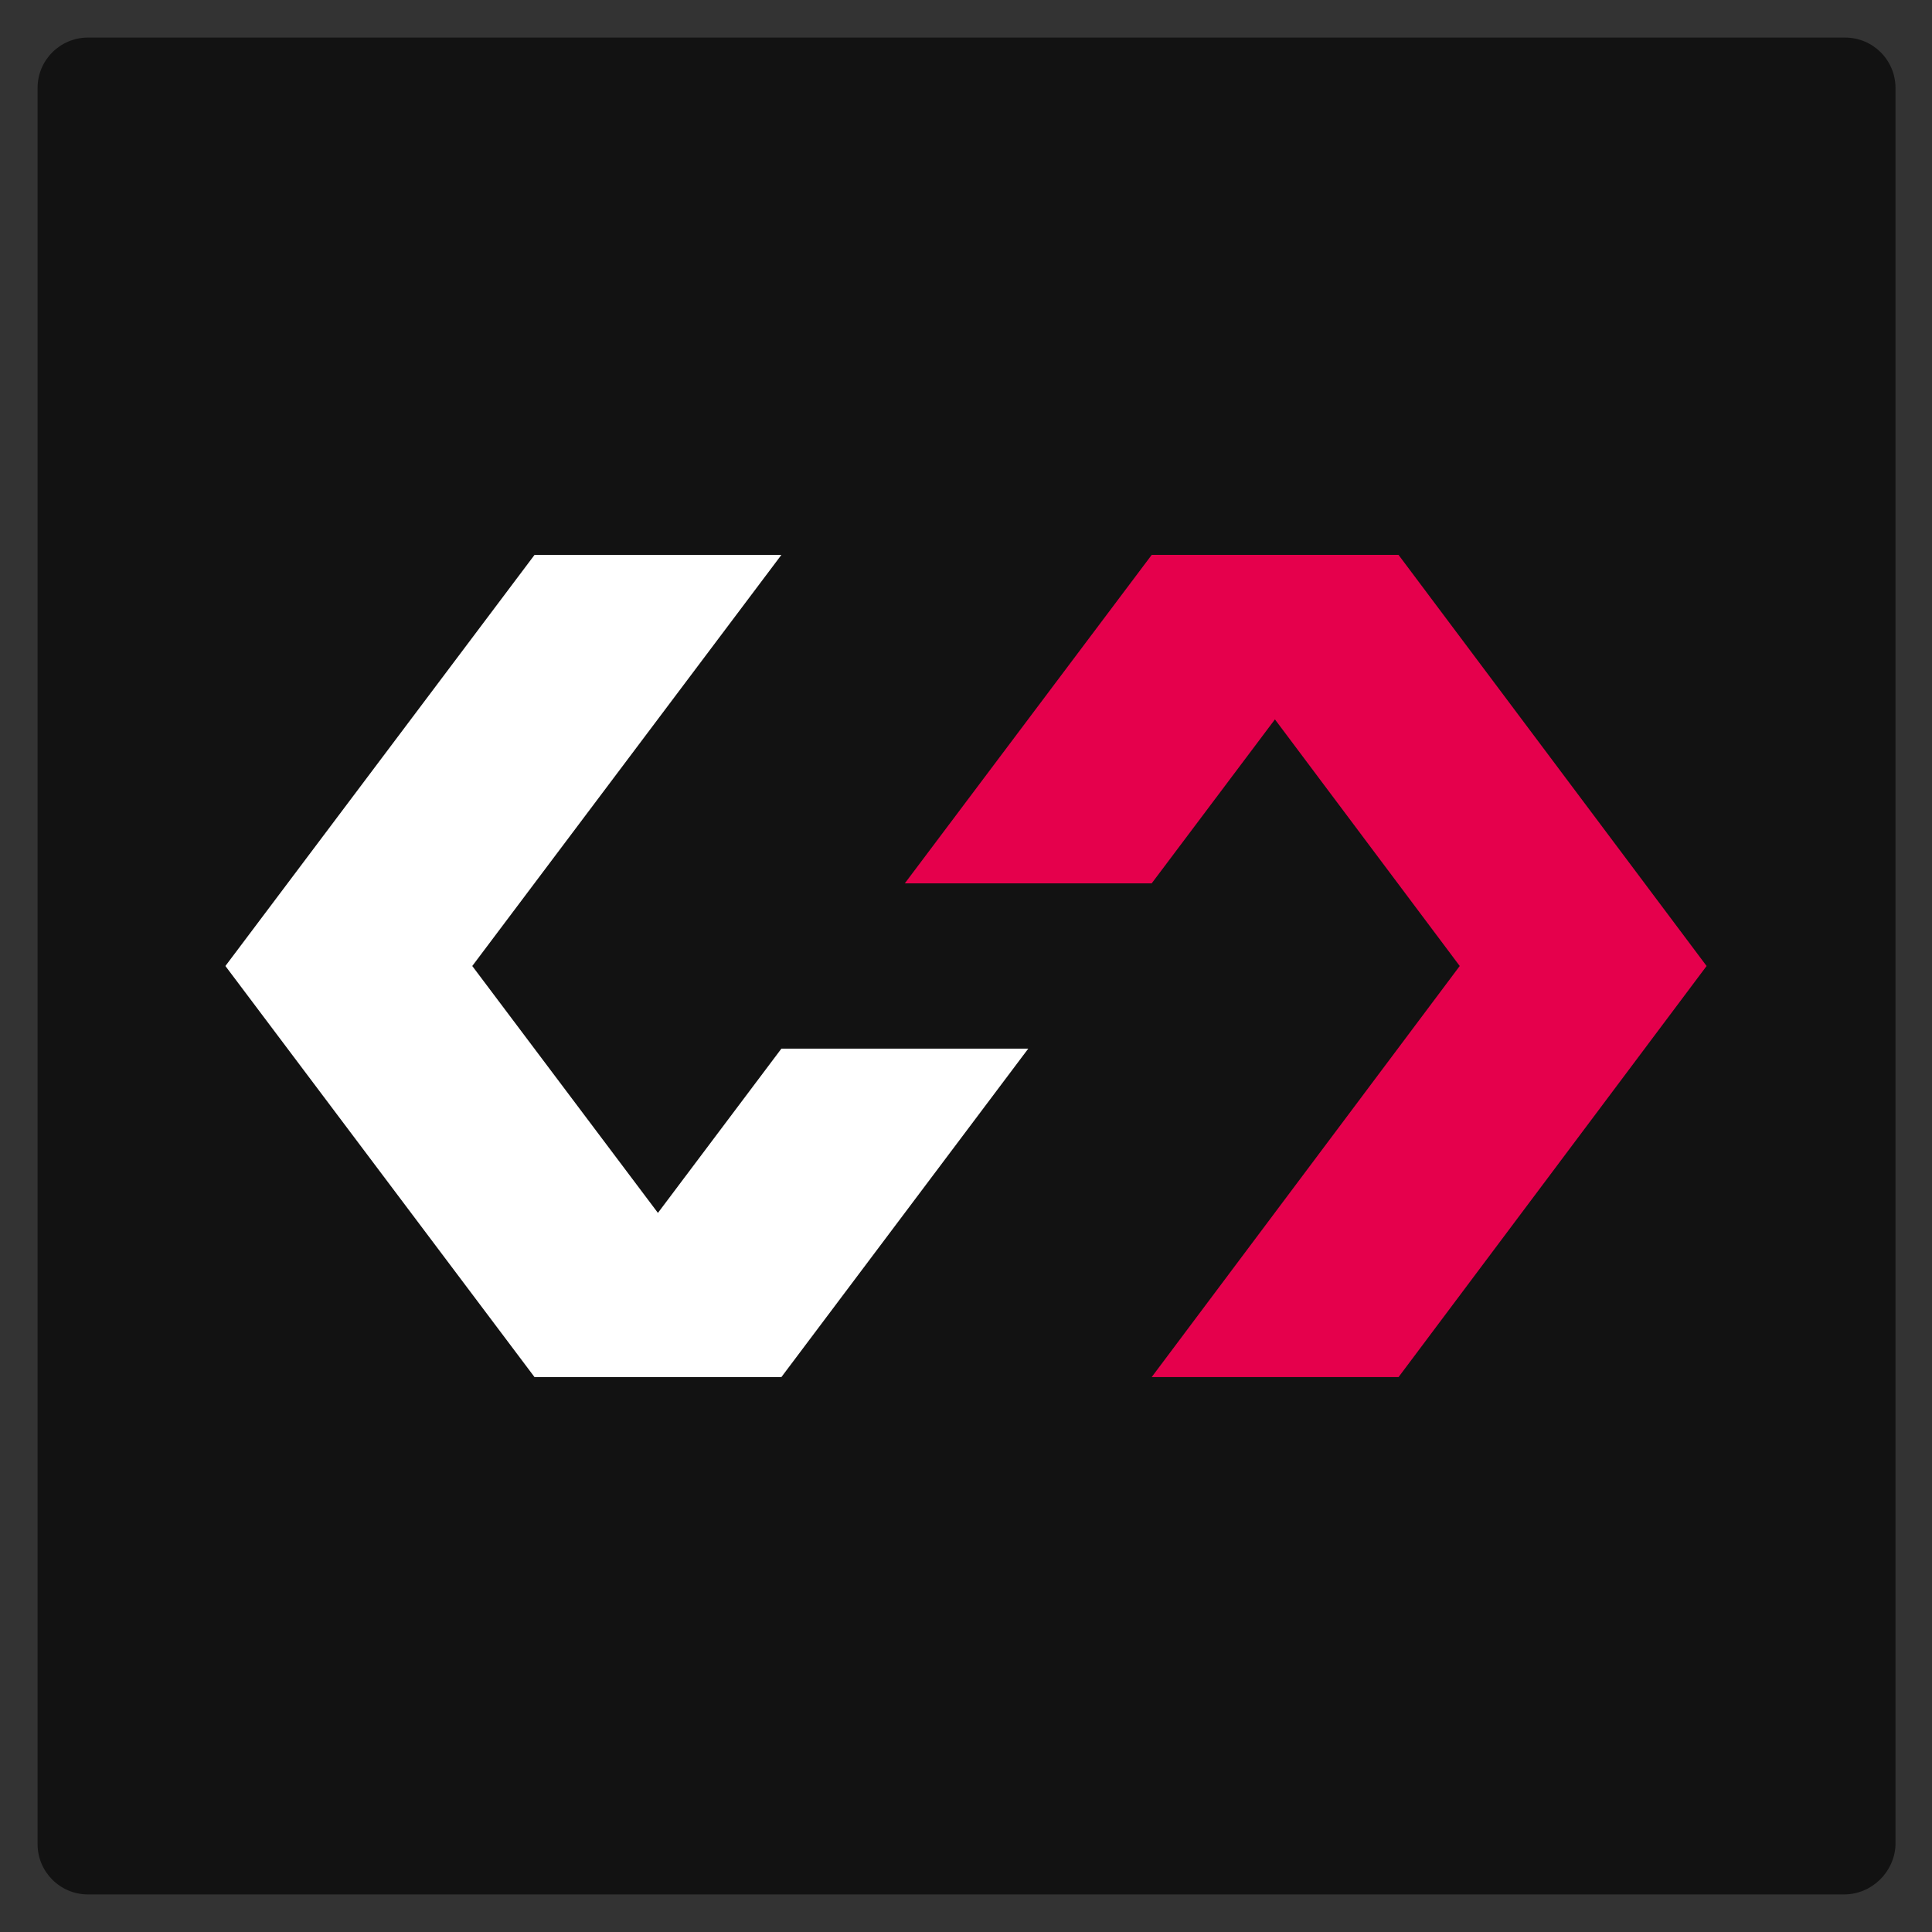 <?xml version="1.0" encoding="utf-8"?>
<!-- Generator: Adobe Illustrator 23.0.1, SVG Export Plug-In . SVG Version: 6.00 Build 0)  -->
<svg version="1.1" xmlns="http://www.w3.org/2000/svg" xmlns:xlink="http://www.w3.org/1999/xlink" x="0px" y="0px"
	 viewBox="0 0 180 180" style="enable-background:new 0 0 180 180;" xml:space="preserve">
	 <rect x="0" y="0" width="180" height="180" fill="#333333" stroke="none"/>
	 <g>
	<path fill="#121212" d="M171.8,176.5H8.2c-2.6,0-4.7-2.1-4.7-4.7V8.2c0-2.6,2.1-4.7,4.7-4.7h163.7c2.6,0,4.7,2.1,4.7,4.7v163.7
		C176.5,174.4,174.4,176.5,171.8,176.5z"/>
	<g>
		<polygon fill="#ffffff" points="49.8,51.7 21,90 49.8,128.3 72.8,128.3 44,90 72.8,51.7 		"/>
		<polygon fill="#E5004C" points="130.3,51.7 159,90 130.3,128.3 107.3,128.3 136,90 107.3,51.7 		"/>
		<polygon fill="#E5004C" points="107.3,51.7 84.3,82.3 107.3,82.3 130.3,51.7 		"/>
		<polygon fill="#ffffff" points="49.8,128.3 72.8,97.7 95.8,97.7 72.8,128.3 		"/>
	</g>
</g>
</svg>
